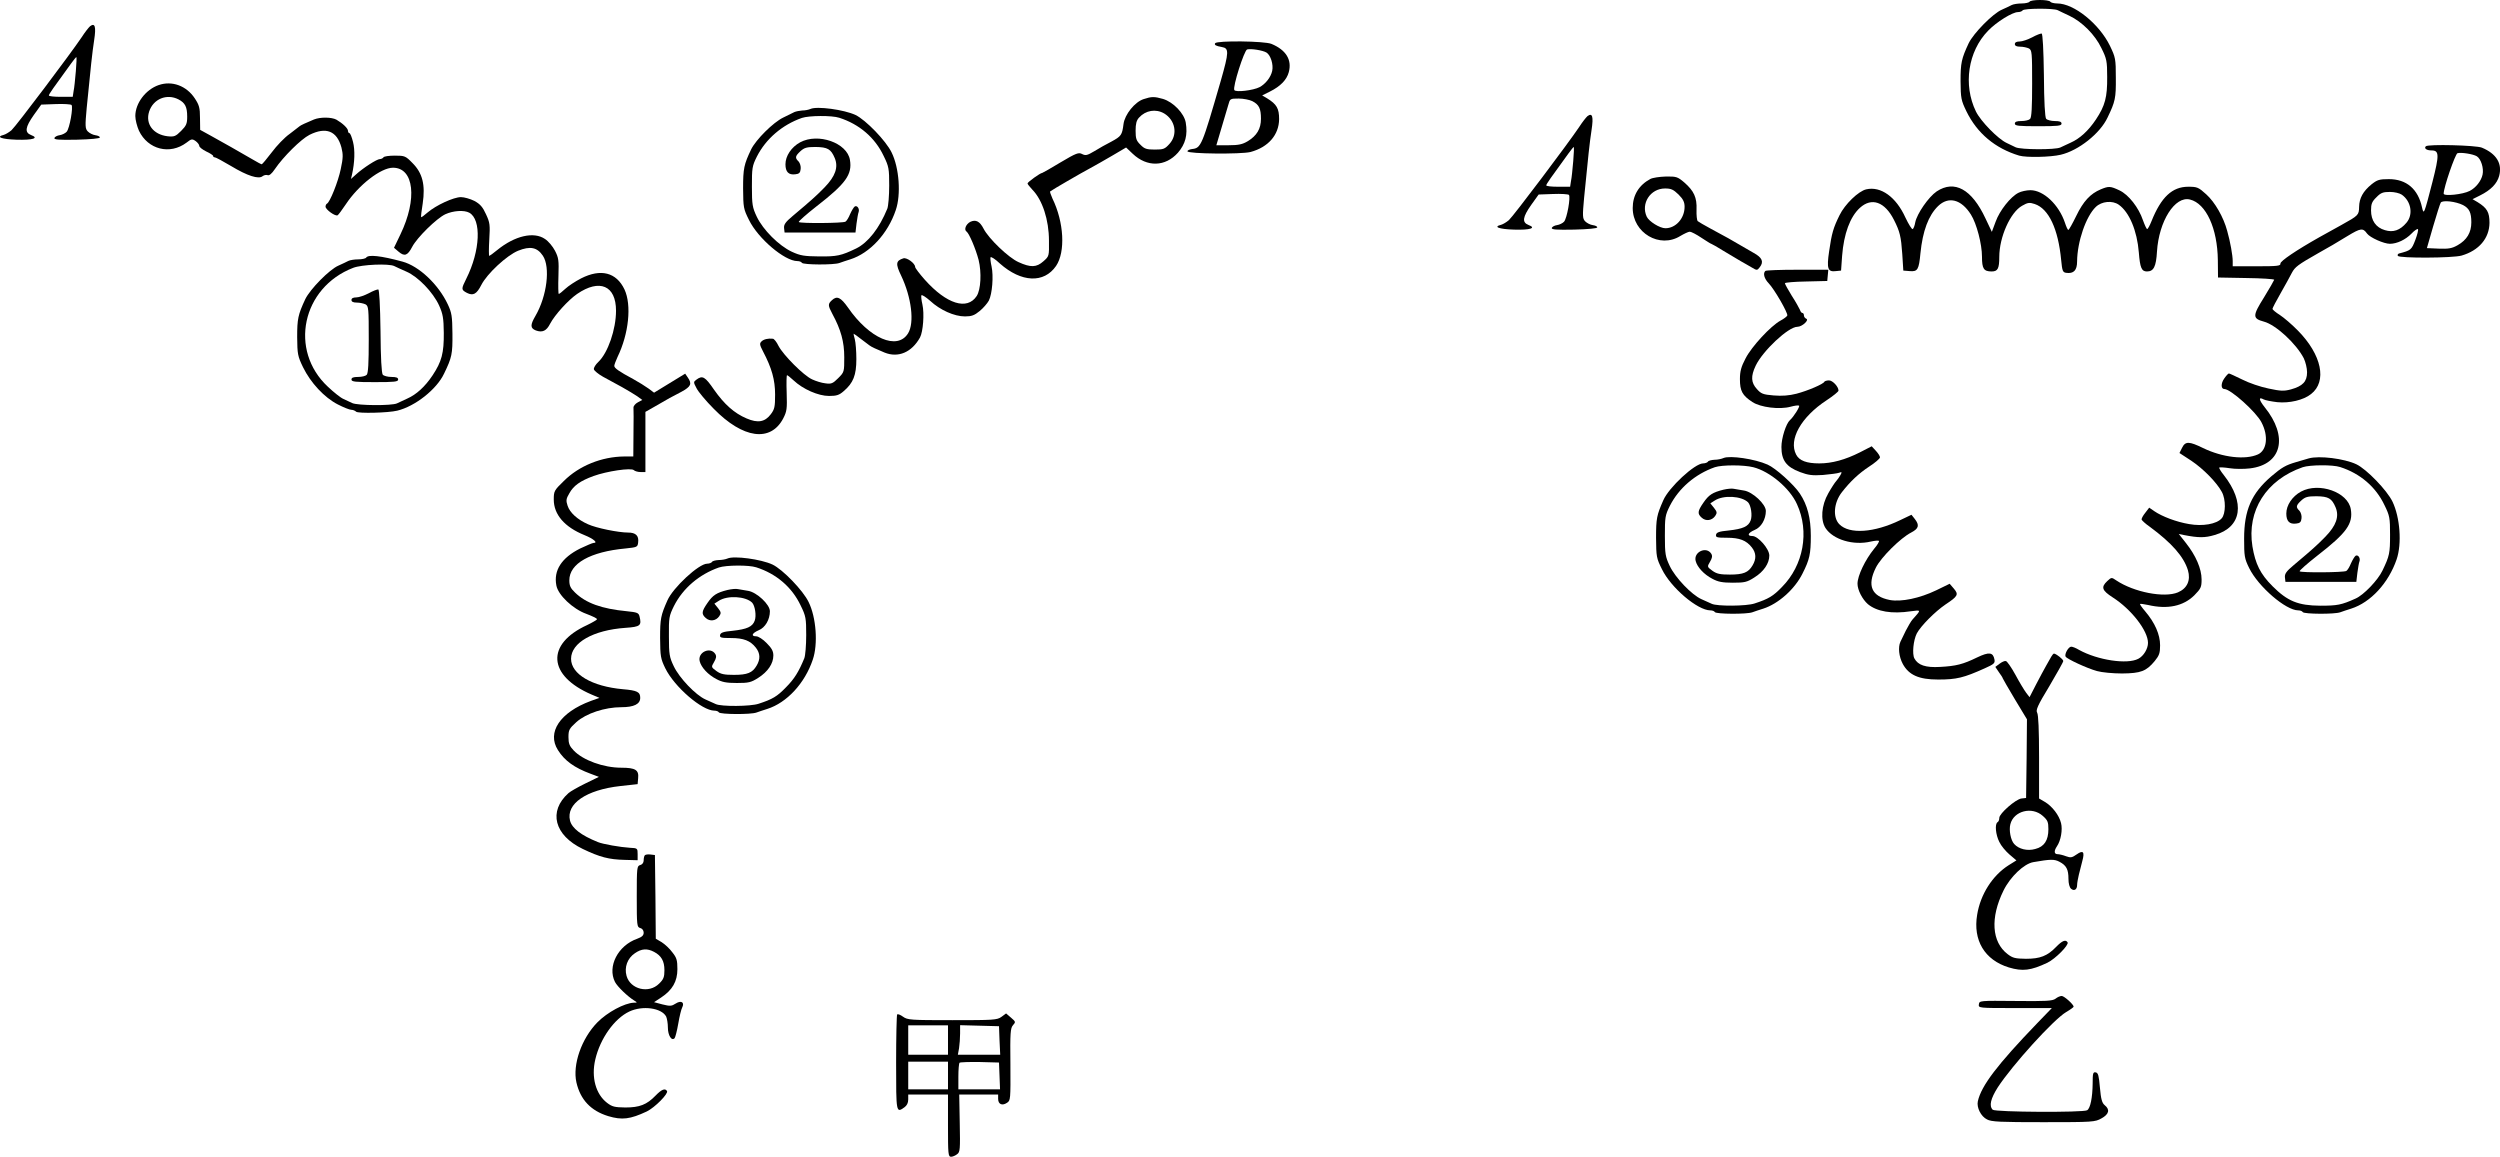 <?xml version="1.0" standalone="no"?>
<!DOCTYPE svg PUBLIC "-//W3C//DTD SVG 20010904//EN"
 "http://www.w3.org/TR/2001/REC-SVG-20010904/DTD/svg10.dtd">
<svg version="1.0" xmlns="http://www.w3.org/2000/svg"
 width="1445.843pt" height="668.969pt" viewBox="0 0 1445.843 668.969"
 preserveAspectRatio="xMidYMid meet">
<g transform="translate(-30.739,750) scale(0.1,-0.1)"
fill="#000000" stroke="none">
<g>
<path d="M12045 7490 c-3 -5 -24 -10 -46 -10 -21 0 -47 -4 -57 -9 -9 -5 -35
-17 -57 -27 -52 -22 -164 -136 -192 -194 -42 -90 -47 -114 -47 -220 1 -98 3
-110 34 -174 62 -127 166 -214 305 -256 41 -12 182 -9 240 5 103 24 228 123
271 215 45 93 49 113 48 230 0 110 -2 118 -34 185 -62 127 -208 245 -305 245
-18 0 -37 5 -40 10 -3 6 -30 10 -60 10 -30 0 -57 -4 -60 -10z m163 -49 c9 -5
40 -19 67 -32 74 -35 149 -110 186 -188 30 -60 33 -75 33 -166 1 -117 -12
-166 -65 -246 -44 -66 -94 -111 -146 -134 -21 -10 -48 -22 -60 -28 -31 -14
-227 -13 -258 1 -14 7 -37 18 -52 25 -50 23 -150 125 -178 182 -75 154 -46
348 70 467 49 51 141 108 173 108 12 0 24 5 27 10 8 12 179 13 203 1z"/>
<g>
<path d="M12060 7284 c-25 -13 -57 -24 -72 -24 -18 0 -28 -5 -28 -15 0 -10 10
-15 31 -15 17 0 39 -5 50 -10 18 -10 19 -23 19 -203 0 -137 -3 -196 -12 -205
-7 -7 -29 -12 -50 -12 -27 0 -38 -4 -38 -15 0 -13 22 -15 135 -15 113 0 135 2
135 15 0 11 -11 15 -39 15 -21 0 -44 6 -50 13 -7 9 -12 97 -13 252 -2 148 -7
239 -13 241 -5 1 -30 -8 -55 -22z"/>
</g>
</g>
<g>
<path d="M828 7348 c-8 -7 -30 -35 -48 -63 -63 -94 -381 -516 -406 -538 -14
-12 -34 -24 -45 -27 -48 -12 -13 -25 73 -28 96 -3 133 9 85 27 -38 15 -34 45
16 116 l43 60 83 3 c46 2 87 -1 92 -5 11 -12 -11 -136 -28 -155 -8 -9 -27 -18
-41 -20 -14 -2 -27 -9 -30 -16 -3 -10 25 -12 130 -10 80 2 133 7 133 13 0 6
-12 11 -26 13 -15 2 -34 12 -44 22 -15 16 -16 30 -6 137 23 235 32 319 43 391
12 78 5 102 -24 80z m-82 -260 c-4 -46 -9 -98 -13 -115 l-5 -33 -69 0 c-38 0
-69 3 -69 8 0 7 25 43 128 184 15 21 29 38 31 38 2 0 1 -37 -3 -82z"/>
</g>
<g>
<path d="M7335 7250 c-6 -10 4 -16 39 -22 42 -7 41 -29 -6 -194 -110 -380
-114 -390 -167 -396 -14 -2 -26 -7 -26 -13 0 -15 310 -18 365 -4 103 28 164
99 165 190 0 62 -14 86 -69 120 l-29 17 44 22 c62 31 98 68 110 113 19 71 -16
128 -100 163 -40 17 -316 20 -326 4z m297 -54 c24 -15 41 -69 33 -106 -8 -37
-39 -76 -73 -94 -37 -19 -138 -31 -146 -17 -11 17 57 230 74 235 22 6 91 -5
112 -18z m-82 -281 c39 -20 50 -43 50 -102 0 -58 -24 -98 -77 -130 -30 -18
-53 -23 -110 -23 l-71 0 29 98 c16 53 34 114 40 135 10 36 10 37 60 37 27 0
63 -7 79 -15z"/>
</g>
<g>
<path d="M1225 7008 c-75 -26 -135 -105 -135 -179 0 -22 10 -60 21 -85 52
-109 179 -141 275 -69 28 22 33 23 53 9 11 -8 21 -21 21 -28 0 -7 18 -21 40
-32 22 -10 40 -22 40 -26 0 -5 4 -8 10 -8 5 0 48 -23 95 -51 93 -56 158 -77
181 -58 8 6 20 9 29 6 9 -4 24 8 42 35 49 72 151 173 200 198 96 48 159 23
185 -73 10 -40 10 -60 -4 -125 -15 -73 -63 -193 -80 -200 -4 -2 -8 -10 -8 -17
0 -17 57 -58 70 -50 5 3 26 32 47 63 74 112 203 212 273 212 122 0 142 -181
43 -386 l-37 -77 27 -23 c34 -29 52 -22 78 28 28 54 141 165 192 189 46 21
108 25 138 9 72 -39 64 -221 -17 -382 -30 -60 -30 -64 4 -82 36 -18 56 -7 83
46 33 65 147 171 213 198 70 28 110 20 143 -29 44 -66 24 -233 -43 -348 -31
-53 -30 -71 2 -84 38 -14 62 -3 83 39 27 51 104 136 156 172 130 89 225 49
225 -97 0 -108 -47 -244 -102 -296 -16 -15 -28 -34 -26 -43 2 -8 26 -28 53
-43 28 -15 77 -42 110 -60 32 -18 72 -42 88 -53 l29 -21 -26 -14 c-15 -8 -26
-22 -25 -31 1 -9 1 -77 0 -149 l-1 -133 -52 0 c-131 -1 -262 -54 -350 -142
-56 -54 -58 -59 -58 -107 0 -87 62 -159 178 -206 52 -21 80 -45 52 -45 -6 0
-41 -15 -77 -32 -108 -54 -155 -127 -138 -214 10 -55 95 -136 173 -164 34 -13
62 -26 62 -31 0 -4 -26 -19 -57 -34 -240 -110 -228 -293 26 -402 l45 -19 -50
-18 c-178 -66 -255 -182 -190 -284 39 -62 95 -102 189 -137 l48 -18 -78 -38
c-43 -21 -87 -46 -98 -56 -118 -105 -82 -244 83 -323 98 -47 151 -61 242 -63
l75 -2 0 35 c0 34 -1 35 -45 37 -53 3 -157 21 -185 33 -97 39 -150 80 -161
124 -24 97 93 178 291 200 l100 11 3 35 c5 47 -16 60 -97 60 -103 0 -222 43
-276 100 -24 25 -30 40 -30 77 0 41 4 49 46 87 56 50 164 86 260 86 73 0 109
18 109 54 0 34 -17 43 -100 50 -179 16 -300 87 -300 176 0 93 128 166 315 179
86 6 94 13 81 66 -5 21 -14 24 -73 30 -146 14 -237 47 -300 108 -26 25 -33 39
-33 71 0 97 121 165 325 184 67 7 70 8 73 35 5 39 -14 57 -58 57 -56 0 -184
26 -232 48 -61 27 -105 67 -118 107 -10 30 -9 40 10 72 24 44 63 72 140 100
77 28 218 49 233 34 6 -6 24 -11 39 -11 l28 0 0 174 0 174 58 33 c79 46 90 52
150 83 55 30 63 46 37 83 l-15 22 -90 -55 -90 -55 -32 24 c-18 13 -58 38 -89
55 -82 44 -109 63 -109 76 0 7 9 30 19 52 65 134 82 300 40 390 -47 99 -137
122 -251 64 -33 -17 -74 -44 -91 -60 -18 -17 -35 -30 -38 -30 -3 0 -4 46 -2
103 3 92 1 106 -20 147 -13 25 -39 56 -58 68 -64 44 -174 19 -276 -64 -23 -19
-44 -34 -46 -34 -3 0 -3 42 0 94 5 85 4 98 -19 147 -19 42 -34 59 -67 77 -24
12 -59 22 -78 22 -42 0 -144 -47 -193 -89 -19 -17 -36 -29 -37 -27 -2 2 2 37
9 79 16 108 -1 176 -59 234 -40 41 -45 43 -102 43 -33 0 -63 -4 -66 -10 -3 -5
-13 -10 -21 -10 -17 0 -95 -50 -138 -89 l-29 -26 6 25 c16 71 18 142 6 189 -7
28 -16 51 -21 51 -4 0 -8 6 -8 13 0 15 -31 44 -67 65 -28 15 -93 16 -130 1
-46 -19 -78 -34 -83 -39 -3 -3 -29 -23 -57 -44 -29 -20 -76 -69 -104 -107 -29
-38 -55 -69 -58 -69 -3 0 -26 12 -51 27 -74 43 -181 104 -245 139 l-60 33 -1
69 c0 59 -5 75 -30 113 -48 73 -132 104 -209 77z m115 -83 c38 -20 50 -43 50
-100 0 -40 -5 -52 -35 -82 -32 -32 -40 -35 -79 -31 -83 10 -129 72 -106 143
24 73 102 105 170 70z"/>
</g>
<g>
<path d="M6922 6927 c-51 -16 -110 -89 -117 -145 -8 -63 -13 -70 -70 -101 -28
-14 -72 -39 -98 -55 -42 -25 -51 -27 -71 -17 -20 11 -34 6 -125 -48 -56 -34
-104 -61 -106 -61 -11 0 -85 -53 -85 -61 0 -4 13 -20 28 -36 58 -59 96 -174
96 -296 1 -88 1 -89 -32 -118 -40 -36 -74 -37 -144 -5 -57 25 -172 135 -202
193 -22 43 -45 55 -77 40 -25 -13 -38 -45 -22 -56 15 -10 53 -99 70 -164 18
-73 13 -172 -11 -209 -55 -84 -174 -47 -300 94 -31 35 -56 68 -56 74 0 21 -48
56 -68 50 -44 -14 -46 -32 -13 -100 60 -126 78 -273 40 -334 -62 -100 -224
-30 -348 150 -41 58 -63 69 -92 42 -24 -22 -24 -30 2 -79 50 -92 69 -162 69
-251 0 -85 0 -86 -35 -121 -31 -31 -40 -35 -74 -30 -21 2 -56 13 -77 23 -49
22 -166 140 -194 193 -11 23 -26 42 -33 42 -28 3 -53 -3 -66 -16 -12 -12 -10
-20 9 -57 51 -97 70 -165 70 -250 0 -71 -3 -85 -25 -114 -34 -45 -75 -52 -140
-24 -71 30 -129 82 -188 166 -52 76 -67 84 -101 59 -19 -14 -19 -15 0 -51 10
-20 55 -74 99 -118 169 -173 329 -195 402 -56 21 41 23 55 20 148 -2 56 -1
102 2 102 3 0 20 -13 38 -30 54 -51 143 -90 205 -90 44 0 59 5 85 28 55 47 73
92 73 185 0 45 -4 97 -9 115 -5 17 -8 32 -7 32 2 0 21 -13 42 -30 22 -16 44
-33 49 -37 11 -9 42 -23 88 -42 79 -32 157 1 205 87 18 33 26 139 14 191 -6
25 -8 49 -6 53 3 5 26 -10 51 -32 57 -53 139 -90 201 -90 38 0 55 6 85 31 21
17 44 44 53 60 20 39 28 143 16 198 -6 25 -8 49 -6 53 3 5 28 -11 54 -36 124
-110 255 -116 325 -14 55 81 46 253 -21 390 -9 21 -16 39 -13 41 11 9 180 107
229 133 30 16 89 50 132 75 l78 46 38 -36 c83 -79 189 -76 262 6 43 50 57 102
45 174 -9 53 -72 119 -132 137 -49 14 -66 14 -111 -1z m118 -83 c65 -39 80
-122 31 -176 -27 -30 -35 -33 -85 -33 -47 0 -60 4 -83 28 -24 23 -28 36 -28
81 0 40 5 60 20 76 38 42 97 52 145 24z"/>
</g>
<g>
<path d="M4995 6870 c-11 -5 -32 -9 -48 -9 -15 -1 -35 -5 -45 -9 -9 -5 -39
-19 -65 -32 -58 -28 -157 -127 -185 -183 -42 -88 -47 -111 -47 -227 1 -110 2
-118 34 -182 52 -107 206 -238 280 -238 11 0 23 -4 26 -10 8 -12 185 -13 217
-1 13 5 41 14 63 21 113 36 217 148 263 285 31 90 20 244 -24 333 -32 67 -150
189 -209 217 -66 31 -223 52 -260 35z m166 -51 c116 -37 207 -115 257 -221 30
-61 32 -74 32 -171 0 -59 -5 -119 -11 -134 -46 -113 -111 -196 -180 -230 -87
-42 -112 -47 -214 -46 -86 1 -108 4 -158 27 -75 35 -167 127 -203 203 -25 53
-28 69 -28 173 0 108 1 119 29 175 52 102 146 183 260 223 41 14 174 15 216 1z"/>
<g>
<path d="M4935 6677 c-51 -28 -85 -79 -85 -127 0 -44 18 -63 57 -58 22 2 29 9
31 31 2 15 -4 34 -12 43 -22 21 -20 31 10 59 23 21 37 25 88 25 70 -1 89 -12
111 -64 22 -53 4 -105 -59 -170 -50 -51 -77 -75 -184 -165 -42 -35 -52 -50
-50 -70 l3 -26 205 0 205 0 6 52 c4 29 9 59 12 66 7 19 -8 41 -22 33 -6 -4
-18 -24 -27 -44 -8 -20 -20 -40 -27 -44 -14 -9 -261 -11 -270 -2 -3 3 43 44
103 91 169 131 207 184 193 268 -16 99 -184 158 -288 102z"/>
</g>
</g>
<g>
<path d="M9488 6828 c-8 -7 -30 -35 -48 -63 -63 -94 -381 -516 -406 -538 -14
-12 -34 -24 -45 -27 -48 -12 -13 -25 73 -28 96 -3 133 9 85 27 -38 15 -34 45
16 116 l43 60 83 3 c46 2 87 -1 92 -5 11 -12 -11 -136 -28 -155 -8 -9 -27 -18
-41 -20 -14 -2 -27 -9 -30 -16 -3 -10 25 -12 130 -10 80 2 133 7 133 13 0 6
-12 11 -26 13 -15 2 -34 12 -44 22 -15 16 -16 30 -6 137 23 235 32 319 43 391
12 78 5 102 -24 80z m-82 -260 c-4 -46 -9 -98 -13 -115 l-5 -33 -69 0 c-38 0
-69 3 -69 8 0 7 25 43 128 184 15 21 29 38 31 38 2 0 1 -37 -3 -82z"/>
</g>
<g>
<path d="M14337 6654 c-12 -12 4 -24 33 -24 45 0 45 -26 5 -183 -48 -186 -50
-192 -60 -147 -23 107 -90 164 -192 164 -55 0 -67 -4 -100 -30 -49 -40 -71
-80 -72 -130 -1 -48 -3 -50 -102 -105 -41 -23 -98 -55 -128 -71 -133 -75 -226
-138 -225 -152 2 -14 -17 -16 -137 -16 l-139 0 0 30 c0 32 -14 112 -32 175
-21 79 -71 166 -121 211 -45 41 -53 44 -104 44 -93 0 -157 -60 -213 -200 -10
-25 -21 -45 -25 -45 -3 0 -14 23 -24 51 -25 74 -83 148 -136 173 -53 25 -62
25 -108 6 -60 -25 -101 -69 -142 -154 -22 -45 -42 -81 -46 -81 -3 0 -12 19
-19 41 -35 105 -124 189 -200 189 -22 0 -54 -7 -69 -15 -46 -23 -109 -103
-132 -167 l-22 -59 -37 78 c-79 169 -179 224 -282 156 -47 -32 -114 -129 -124
-179 -3 -19 -10 -37 -15 -39 -4 -3 -23 27 -42 67 -54 119 -142 182 -226 163
-45 -10 -124 -86 -155 -150 -36 -73 -45 -104 -60 -208 -15 -101 -8 -121 39
-115 l30 3 6 85 c10 128 46 226 103 278 68 62 144 35 197 -70 34 -67 41 -96
48 -198 l6 -95 37 -3 c46 -4 53 8 62 103 13 129 46 218 102 273 60 58 134 40
190 -49 33 -52 64 -171 64 -244 0 -69 10 -85 56 -85 35 0 44 16 44 84 0 115
64 258 132 296 33 19 43 20 73 10 81 -27 136 -144 153 -325 6 -62 9 -70 29
-73 43 -6 63 14 63 66 1 114 51 260 108 315 34 33 96 39 133 13 61 -43 106
-150 116 -276 7 -89 16 -110 47 -110 39 0 53 28 58 115 11 176 104 323 191
301 93 -23 159 -167 161 -351 l1 -100 163 -3 c89 -1 162 -6 162 -10 -1 -4 -27
-50 -59 -102 -67 -107 -67 -122 -1 -140 69 -18 187 -127 231 -212 10 -21 19
-57 19 -81 0 -54 -25 -80 -93 -99 -41 -11 -60 -10 -130 5 -45 9 -113 32 -152
52 -39 19 -73 35 -77 35 -4 0 -16 -13 -27 -29 -20 -28 -20 -61 1 -61 36 0 183
-132 214 -192 42 -79 32 -162 -20 -186 -73 -33 -205 -18 -318 37 -80 39 -102
40 -121 1 l-15 -30 69 -45 c70 -47 147 -126 176 -180 24 -43 23 -127 -1 -153
-29 -33 -110 -47 -188 -33 -73 12 -157 44 -202 75 l-29 20 -23 -30 c-13 -16
-22 -33 -21 -39 2 -5 23 -25 48 -42 126 -93 196 -172 220 -251 17 -58 -4 -105
-58 -128 -79 -33 -254 1 -356 69 -28 19 -28 19 -53 -4 -37 -35 -30 -54 32 -94
108 -69 204 -193 204 -263 0 -34 -25 -76 -56 -92 -64 -34 -235 -8 -342 51 -18
11 -38 19 -46 19 -16 0 -41 -44 -32 -58 9 -14 123 -67 181 -83 28 -8 93 -14
145 -14 109 1 140 13 189 72 26 32 31 46 31 91 0 62 -30 130 -85 195 -19 22
-33 42 -31 44 2 2 23 -1 47 -6 112 -26 203 -7 267 56 38 39 42 47 42 92 0 61
-33 138 -91 211 l-41 52 28 -6 c87 -17 123 -17 180 0 157 45 178 187 52 347
-17 21 -28 40 -26 43 3 2 30 1 61 -4 30 -5 82 -5 116 -1 186 22 224 184 85
355 -33 42 -36 61 -5 44 9 -5 45 -12 79 -16 69 -7 152 12 195 47 94 73 62 227
-76 367 -34 35 -81 75 -104 90 -24 15 -43 31 -43 36 0 4 21 45 47 90 25 44 55
98 65 118 18 34 35 47 153 114 65 36 100 57 169 99 76 46 89 48 113 14 17 -23
97 -59 132 -59 41 0 91 24 125 59 16 17 32 28 37 26 4 -3 -3 -31 -15 -63 -22
-57 -25 -60 -94 -78 -7 -2 -10 -8 -7 -14 9 -14 318 -13 369 2 100 29 160 100
161 189 0 62 -14 86 -69 120 l-29 17 44 22 c62 31 98 68 110 113 19 71 -16
128 -100 163 -34 14 -311 21 -324 8z m295 -58 c24 -15 41 -69 33 -106 -8 -37
-39 -76 -74 -94 -40 -21 -151 -32 -151 -16 0 36 67 230 80 234 22 6 91 -5 112
-18z m-434 -222 c54 -38 67 -115 27 -162 -37 -44 -77 -58 -125 -43 -52 15 -80
56 -80 114 0 37 5 51 31 76 25 26 38 31 78 31 26 0 56 -7 69 -16z m354 -60
c36 -19 48 -43 48 -100 0 -59 -26 -102 -79 -132 -33 -19 -53 -22 -109 -20
l-69 3 36 125 c20 69 40 131 44 138 10 16 87 7 129 -14z"/>
</g>
<g>
<path d="M9852 6465 c-67 -36 -102 -95 -102 -168 0 -144 156 -236 275 -162 22
13 47 25 55 25 8 0 39 -16 67 -35 29 -19 54 -35 57 -35 2 0 34 -18 71 -41 37
-22 82 -49 99 -59 17 -9 45 -26 63 -36 32 -19 32 -19 48 1 24 31 14 55 -35 82
-46 26 -81 47 -147 85 -21 11 -67 37 -103 56 -36 19 -69 39 -74 43 -5 5 -8 34
-7 66 3 71 -15 109 -71 158 -39 33 -46 35 -107 34 -36 -1 -76 -7 -89 -14z
m163 -90 c27 -27 35 -44 35 -71 0 -67 -51 -124 -111 -124 -32 0 -95 39 -108
67 -35 76 21 163 106 163 35 0 48 -6 78 -35z"/>
</g>
<g>
<path d="M2425 6010 c-3 -5 -24 -10 -46 -10 -21 0 -47 -4 -57 -9 -9 -5 -35
-17 -57 -27 -52 -22 -164 -136 -192 -194 -42 -90 -47 -114 -47 -220 1 -98 3
-110 34 -174 44 -90 123 -175 201 -215 33 -17 68 -31 78 -31 9 0 22 -5 28 -11
11 -11 185 -7 238 6 103 25 228 123 271 215 45 93 49 113 48 230 -1 102 -4
121 -27 170 -54 115 -166 221 -262 247 -125 34 -198 42 -210 23z m163 -49 c9
-5 41 -19 70 -32 67 -29 154 -119 189 -196 22 -49 26 -73 27 -158 1 -117 -12
-166 -65 -246 -44 -66 -94 -111 -146 -134 -21 -10 -48 -22 -60 -28 -30 -14
-228 -13 -259 2 -13 6 -36 17 -51 24 -15 6 -55 38 -89 70 -227 211 -150 574
146 688 49 19 207 26 238 10z"/>
<g>
<path d="M2440 5804 c-25 -13 -57 -24 -72 -24 -18 0 -28 -5 -28 -15 0 -10 10
-15 31 -15 17 0 39 -5 50 -10 18 -10 19 -23 19 -203 0 -137 -3 -196 -12 -205
-7 -7 -29 -12 -50 -12 -27 0 -38 -4 -38 -15 0 -13 22 -15 135 -15 113 0 135 2
135 15 0 11 -11 15 -39 15 -21 0 -44 6 -50 13 -7 9 -12 97 -13 252 -2 148 -7
239 -13 241 -5 1 -30 -8 -55 -22z"/>
</g>
</g>
<g>
<path d="M10517 5933 c-15 -14 -6 -45 19 -71 33 -34 113 -173 108 -187 -3 -6
-20 -19 -39 -29 -57 -31 -167 -150 -202 -218 -26 -49 -33 -76 -33 -121 0 -68
14 -94 72 -132 47 -31 157 -45 222 -27 22 6 43 9 48 6 7 -4 -32 -66 -53 -84
-22 -20 -49 -103 -49 -155 0 -77 28 -115 107 -145 48 -18 71 -21 133 -17 42 4
84 9 94 13 16 6 17 4 7 -14 -6 -11 -17 -26 -24 -34 -7 -7 -28 -39 -46 -71 -40
-70 -46 -154 -16 -201 44 -67 161 -102 262 -78 23 5 44 7 47 4 3 -3 -9 -24
-28 -46 -52 -64 -96 -156 -96 -202 0 -36 28 -90 60 -118 52 -43 138 -58 250
-41 60 8 59 9 8 -48 -9 -10 -26 -40 -39 -65 -12 -26 -26 -55 -31 -64 -14 -31
-9 -85 14 -128 35 -64 93 -90 204 -90 107 0 148 10 270 65 54 24 60 30 56 51
-8 42 -31 45 -100 12 -82 -40 -122 -50 -214 -55 -84 -5 -128 10 -149 49 -14
26 -6 106 14 145 23 43 105 126 167 168 71 47 76 57 47 91 l-24 28 -78 -38
c-96 -46 -201 -68 -268 -56 -106 21 -133 83 -81 187 29 59 143 172 204 203 44
23 50 42 21 79 l-19 24 -65 -31 c-150 -73 -294 -83 -352 -24 -39 39 -33 125
15 186 48 62 99 109 155 146 36 23 65 48 65 55 0 7 -11 24 -24 38 l-24 26 -68
-35 c-85 -43 -162 -64 -235 -64 -74 0 -116 16 -134 51 -45 86 28 217 176 314
38 25 69 50 69 56 0 23 -34 59 -55 59 -13 0 -25 -4 -27 -8 -5 -13 -96 -52
-161 -69 -43 -11 -84 -14 -132 -10 -62 5 -73 10 -97 37 -34 37 -36 74 -7 135
41 86 189 225 241 225 28 0 71 40 51 47 -7 3 -13 11 -13 19 0 8 -4 14 -9 14
-5 0 -11 8 -14 18 -4 9 -24 46 -47 81 -22 36 -40 68 -40 73 0 4 55 9 123 10
l122 3 3 33 3 32 -179 0 c-98 0 -182 -3 -185 -7z"/>
</g>
<g>
<path d="M10275 4851 c-11 -5 -34 -10 -52 -10 -17 -1 -35 -5 -38 -11 -3 -5
-16 -10 -28 -10 -48 0 -198 -139 -230 -213 -38 -86 -42 -105 -42 -217 1 -110
2 -118 34 -182 52 -107 206 -238 280 -238 11 0 23 -4 26 -10 8 -12 185 -13
217 -1 13 5 41 14 63 21 87 28 182 112 227 203 41 81 48 113 48 218 0 103 -20
179 -63 244 -35 53 -141 148 -187 168 -74 33 -218 54 -255 38z m172 -53 c96
-24 212 -122 253 -214 73 -159 38 -353 -87 -479 -51 -53 -78 -69 -158 -95 -47
-16 -217 -17 -248 -2 -12 5 -39 18 -60 27 -56 25 -151 124 -183 192 -25 53
-28 69 -28 173 0 108 1 119 29 175 52 102 146 183 260 223 42 14 166 14 222 0z"/>
<g>
<path d="M10275 4668 c-64 -16 -85 -30 -116 -75 -34 -49 -36 -64 -10 -87 24
-22 59 -17 78 10 12 18 11 24 -7 47 l-21 26 25 16 c50 33 155 27 193 -10 17
-18 26 -76 15 -105 -13 -35 -45 -49 -127 -58 -55 -5 -70 -11 -73 -24 -3 -16 5
-18 63 -18 73 0 112 -15 144 -56 25 -32 27 -66 4 -104 -24 -41 -53 -53 -131
-53 -56 0 -76 4 -101 22 -31 23 -31 23 -14 52 13 22 15 34 7 47 -28 44 -103
10 -90 -42 9 -36 48 -78 96 -103 33 -18 58 -23 119 -23 68 0 82 3 124 30 55
34 87 82 87 127 0 39 -65 113 -98 113 -33 0 -26 18 13 35 38 15 65 62 65 110
0 39 -76 110 -126 118 -21 3 -48 8 -59 10 -11 3 -38 0 -60 -5z"/>
</g>
</g>
<g>
<path d="M13660 4849 c-19 -6 -53 -16 -75 -22 -58 -17 -81 -30 -142 -82 -115
-99 -157 -196 -157 -360 0 -101 2 -115 29 -170 53 -108 212 -245 284 -245 11
0 23 -4 26 -10 8 -12 185 -13 217 -1 13 5 41 14 63 21 113 36 216 148 263 285
31 91 20 242 -24 334 -32 66 -150 188 -209 216 -70 33 -215 51 -275 34z m181
-50 c116 -37 207 -115 257 -221 30 -61 32 -74 32 -171 0 -106 -3 -122 -44
-207 -26 -55 -109 -142 -156 -162 -82 -37 -106 -41 -204 -41 -128 1 -189 26
-276 113 -70 70 -99 128 -116 230 -33 207 80 385 291 458 41 14 174 15 216 1z"/>
<g>
<path d="M13615 4657 c-51 -28 -85 -79 -85 -127 0 -44 18 -63 57 -58 22 2 29
9 31 31 2 15 -4 34 -12 43 -22 21 -20 31 10 59 23 21 37 25 88 25 70 -1 89
-12 111 -64 22 -53 4 -105 -59 -170 -50 -51 -77 -75 -184 -165 -42 -35 -52
-50 -50 -70 l3 -26 205 0 205 0 6 52 c4 29 9 59 12 66 7 19 -8 41 -22 33 -6
-4 -18 -24 -27 -44 -8 -20 -20 -40 -27 -44 -14 -9 -261 -11 -270 -2 -3 3 43
44 103 91 169 131 207 184 193 268 -16 99 -184 158 -288 102z"/>
</g>
</g>
<g>
<path d="M4515 4270 c-11 -5 -34 -9 -52 -9 -17 -1 -35 -5 -38 -11 -3 -5 -16
-10 -28 -10 -48 0 -198 -139 -230 -213 -38 -86 -42 -105 -42 -217 1 -107 3
-119 30 -175 53 -108 212 -245 284 -245 11 0 23 -4 26 -10 8 -12 185 -13 217
-1 13 5 41 14 63 21 113 36 217 148 263 285 31 90 20 244 -24 333 -32 67 -150
189 -209 217 -66 31 -223 52 -260 35z m166 -51 c116 -37 207 -115 257 -221 30
-61 32 -74 32 -171 0 -59 -5 -119 -11 -134 -32 -78 -58 -120 -106 -168 -51
-53 -78 -69 -158 -95 -47 -16 -217 -17 -248 -2 -12 5 -39 18 -60 27 -56 25
-151 124 -183 192 -25 52 -28 69 -28 173 -1 108 1 118 29 175 52 103 146 183
260 223 41 14 174 15 216 1z"/>
<g>
<path d="M4515 4088 c-64 -16 -85 -30 -116 -75 -34 -49 -36 -64 -10 -87 24
-22 59 -17 78 10 12 18 11 24 -7 47 l-21 26 25 16 c50 33 155 27 193 -10 17
-18 26 -76 15 -105 -13 -35 -45 -49 -127 -58 -55 -5 -70 -11 -73 -24 -3 -16 5
-18 63 -18 73 0 112 -15 144 -56 25 -32 27 -66 4 -104 -24 -41 -53 -53 -131
-53 -56 0 -76 4 -101 22 -31 23 -31 23 -14 52 13 22 15 34 7 47 -28 44 -103
10 -90 -42 9 -36 48 -78 96 -103 33 -18 58 -23 119 -23 68 0 82 3 124 30 55
35 87 82 87 129 0 25 -9 42 -39 72 -21 22 -48 39 -60 39 -32 0 -25 18 14 35
38 15 65 62 65 110 0 39 -76 110 -126 118 -21 3 -48 8 -59 10 -11 3 -38 0 -60
-5z"/>
</g>
</g>
<g>
<path d="M12171 3703 c-6 -10 -19 -34 -30 -53 -11 -19 -37 -68 -58 -108 l-38
-74 -20 26 c-11 15 -39 61 -62 104 -23 42 -48 78 -55 79 -7 2 -24 -6 -37 -16
l-24 -18 21 -31 c12 -16 22 -32 22 -35 0 -2 32 -57 70 -121 l70 -116 -2 -228
-3 -227 -27 -3 c-33 -4 -128 -87 -128 -112 0 -11 -4 -22 -10 -25 -17 -10 -11
-73 10 -114 10 -22 37 -54 59 -73 l40 -34 -45 -28 c-93 -59 -163 -168 -182
-286 -25 -148 43 -262 183 -305 80 -24 127 -18 223 27 47 23 126 103 117 118
-11 18 -31 10 -66 -26 -51 -53 -93 -69 -175 -69 -62 1 -76 4 -106 27 -92 70
-101 210 -24 367 39 80 119 156 173 165 98 17 121 18 151 2 40 -21 52 -44 52
-99 0 -27 6 -49 15 -57 18 -15 35 -5 35 22 0 11 5 38 10 59 6 22 15 57 20 79
15 54 5 65 -32 39 -27 -19 -35 -21 -62 -11 -18 7 -40 12 -49 12 -20 0 -22 18
-4 45 23 33 34 97 24 135 -11 45 -51 97 -93 122 l-34 20 0 239 c0 159 -4 245
-11 257 -9 15 2 41 70 153 44 75 81 140 81 146 0 10 -42 43 -54 43 -3 0 -10
-8 -15 -17z m-49 -922 c28 -25 32 -35 32 -77 0 -64 -24 -101 -76 -114 -45 -13
-95 -1 -122 29 -20 22 -31 80 -22 114 19 77 125 105 188 48z"/>
</g>
<g>
<path d="M4037 2554 c-4 -4 -7 -17 -7 -30 0 -13 -8 -24 -20 -27 -19 -5 -20
-14 -20 -182 0 -168 1 -177 20 -182 12 -3 20 -14 20 -27 0 -16 -10 -25 -37
-35 -112 -39 -174 -161 -129 -250 14 -27 73 -84 112 -108 18 -11 18 -12 -3
-12 -54 -2 -153 -55 -211 -114 -92 -94 -144 -245 -121 -347 23 -100 83 -164
184 -195 80 -24 127 -18 223 27 47 23 126 103 117 118 -11 18 -31 10 -66 -26
-51 -53 -93 -69 -175 -69 -62 1 -76 4 -106 27 -65 50 -92 147 -68 250 28 121
110 237 197 278 77 36 186 21 213 -29 5 -11 10 -40 10 -64 0 -45 22 -80 39
-61 4 5 14 43 21 84 7 41 17 83 23 94 15 30 -7 42 -38 22 -23 -15 -32 -16 -76
-5 l-49 13 41 27 c65 43 94 93 94 164 0 51 -4 66 -29 97 -15 21 -43 47 -62 59
l-34 20 -2 242 -3 242 -25 3 c-14 2 -29 0 -33 -4z m53 -559 c42 -22 60 -53 60
-106 0 -40 -5 -53 -31 -78 -59 -59 -166 -33 -188 45 -14 50 5 102 48 131 39
27 71 29 111 8z"/>
</g>
<g>
<path d="M12195 1724 c-17 -13 -55 -15 -230 -13 -208 2 -210 2 -213 -19 -3
-22 -3 -22 209 -22 l213 0 -85 -88 c-230 -239 -323 -361 -343 -451 -8 -36 18
-88 53 -105 25 -14 77 -16 327 -16 286 0 298 1 335 22 44 24 50 51 19 76 -16
13 -22 35 -28 102 -6 69 -10 85 -24 88 -16 3 -18 -5 -18 -65 -1 -80 -13 -143
-32 -154 -22 -14 -532 -11 -546 3 -22 22 -12 64 29 129 84 129 323 393 396
436 24 14 43 28 43 31 0 13 -55 62 -69 62 -9 0 -25 -7 -36 -16z"/>
</g>
<g>
<path d="M5496 1633 c-3 -3 -6 -129 -6 -280 0 -291 0 -291 48 -257 14 10 22
25 22 45 l0 29 115 0 115 0 0 -180 c0 -165 1 -180 18 -180 9 0 25 7 35 15 17
12 18 28 15 179 l-3 166 113 0 112 0 0 -25 c0 -31 23 -42 51 -23 21 13 21 20
20 222 -2 184 0 210 15 227 16 18 16 20 -11 43 l-29 25 -27 -20 c-25 -18 -46
-19 -284 -19 -240 0 -259 1 -285 20 -15 11 -30 17 -34 13z m294 -148 l0 -85
-115 0 -115 0 0 85 0 85 115 0 115 0 0 -85z m298 -2 l4 -83 -123 0 -122 0 7
38 c3 20 6 59 6 85 l0 48 113 -3 112 -3 3 -82z m-298 -203 l0 -80 -115 0 -115
0 0 80 0 80 115 0 115 0 0 -80z m298 -2 l3 -78 -121 0 -120 0 0 73 c0 41 3 77
7 81 4 3 57 5 117 4 l111 -3 3 -77z"/>
</g>
</g>
</svg>
